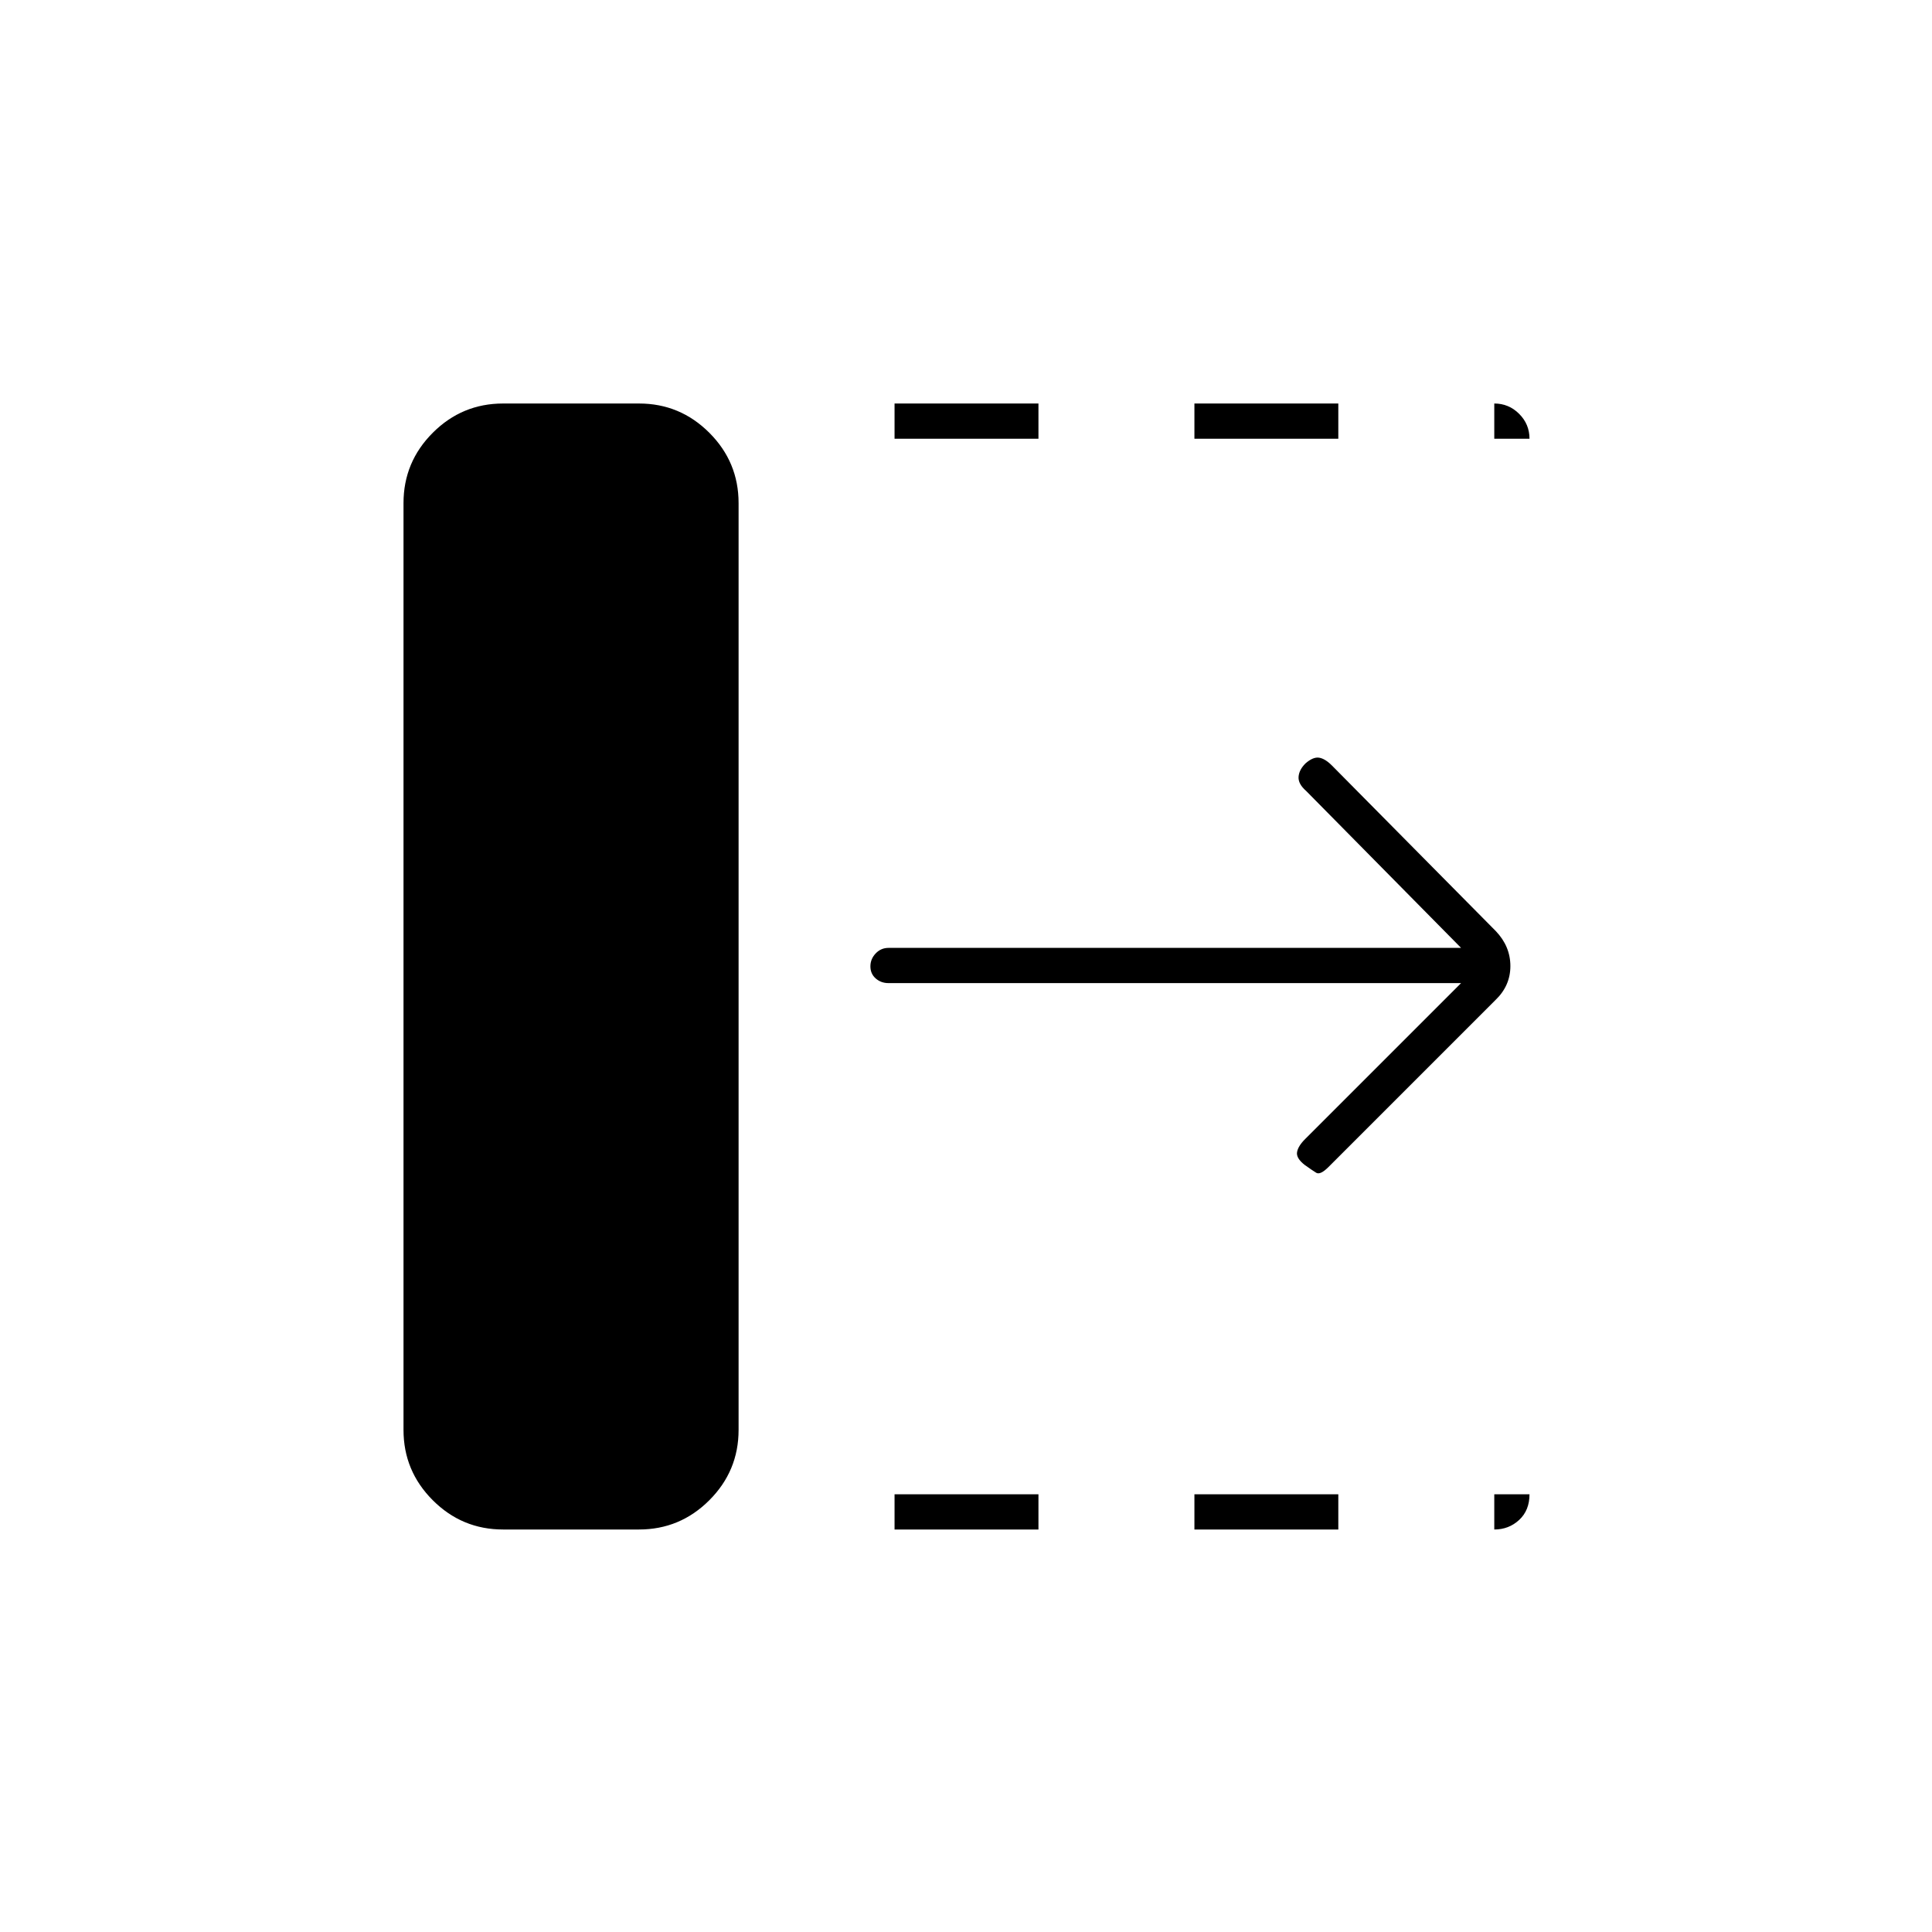 <svg xmlns="http://www.w3.org/2000/svg" height="20" viewBox="0 96 960 960" width="20"><path d="M444.5 856v-17.5H516V856h-71.5Zm0-542v-17.5H516V314h-71.5Zm149 542v-17.5H665V856h-71.5Zm0-542v-17.5H665V314h-71.5ZM726 584.5H441.5q-3.75 0-6.375-2.325-2.625-2.324-2.625-6 0-3.675 2.625-6.425T441.5 567H726l-77-78q-4-3.5-3.75-7t3.446-6.674Q652.5 472 655.5 472.5q3 .5 6.452 4l81.289 82.138q7.259 7.589 7.259 17.407 0 9.819-7.5 16.955l-83 83q-4 3.958-6 2.729t-5.696-3.881Q644 671.5 644.5 668.5q.5-3 4-6.5l77.5-77.5ZM250 856q-20.419 0-34.959-14.541Q200.5 826.919 200.5 806.5V346q0-20.419 14.541-34.959Q229.581 296.5 250 296.5h67.5q20.419 0 34.959 14.541Q367 325.581 367 346v460.5q0 20.419-14.541 34.959Q337.919 856 317.5 856H250Zm492.5-542v-17.5q7.219 0 12.359 5.141Q760 306.781 760 314h-17.5Zm0 542v-17.5H760q0 8-5.141 12.75-5.14 4.75-12.359 4.75Z"/></svg>